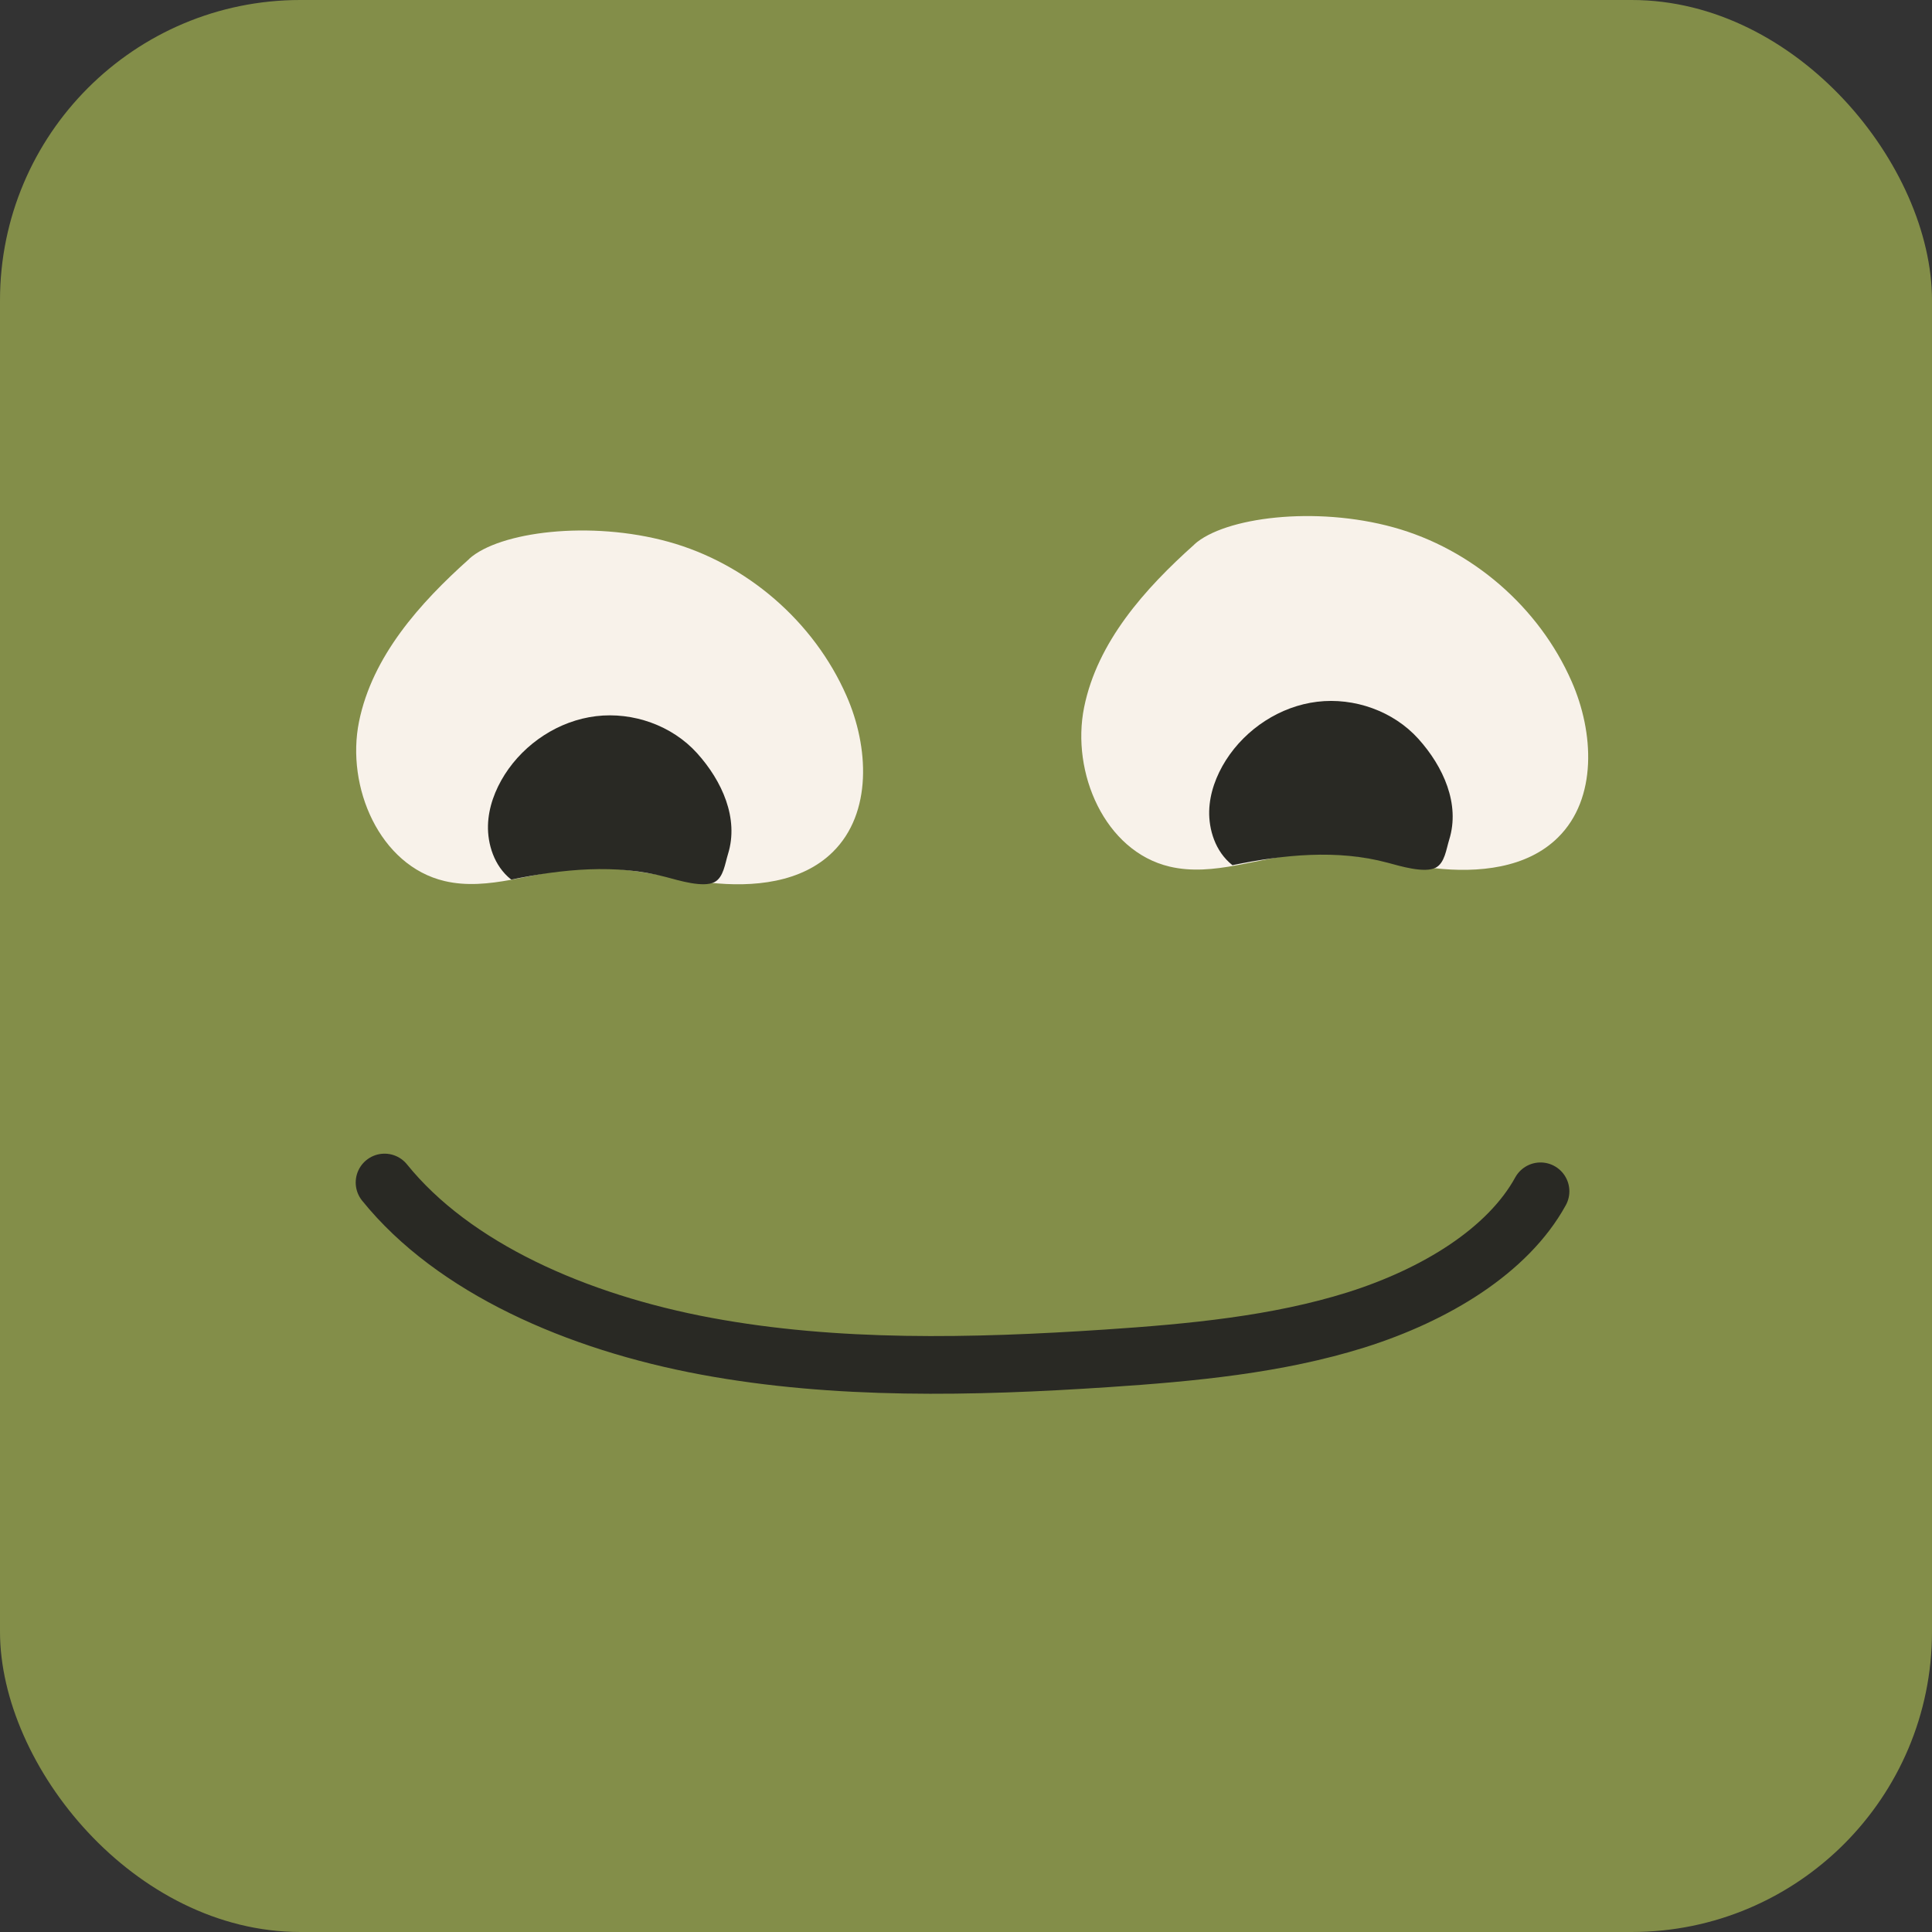<?xml version="1.0" encoding="UTF-8"?>
<svg id="Layer_2" data-name="Layer 2" xmlns="http://www.w3.org/2000/svg" viewBox="0 0 133.94 133.94">
  <rect x="0" y="0" width="133.94" height="133.94" fill="#333333" stroke="none"/>
  <defs>
    <style>
      .cls-1 {
        fill: #292924;
      }

      .cls-2 {
        fill: none;
        stroke: #292924;
        stroke-linecap: round;
        stroke-miterlimit: 10;
        stroke-width: 4px;
      }

      .cls-3 {
        fill: #838e49;
      }

      .cls-4 {
        fill: #f8f2ea;
      }
    </style>
  </defs>
  <g id="Layer_1-2" data-name="Layer 1">
    <rect class="cls-3" width="133.94" height="133.94" rx="20.82" ry="20.82"/>
    <path class="cls-2" d="M26.66,81.98c4.78,5.92,13.31,9.68,22.3,11.35,8.99,1.67,18.46,1.46,27.77.84,5.87-.39,11.82-.95,17.3-2.67,5.48-1.73,10.5-4.78,12.77-8.91"/>
    <path class="cls-4" d="M32.54,38.74c-3.45,3.08-6.73,6.76-7.65,11.29s1.43,9.99,5.93,11.05c3.05.72,6.17-.66,9.3-.88,3.04-.22,6.03.65,9.06.99s6.4.01,8.56-2.13c2.74-2.7,2.5-7.29.95-10.81-2.26-5.16-6.92-9.19-12.35-10.69s-11.72-.7-13.81,1.18Z"/>
    <path class="cls-4" d="M82.81,37.74c-3.45,3.08-6.73,6.76-7.65,11.29s1.43,9.99,5.93,11.05c3.05.72,6.17-.66,9.3-.88,3.04-.22,6.03.65,9.06.99s6.4.01,8.56-2.13c2.74-2.7,2.5-7.29.95-10.81-2.26-5.16-6.92-9.19-12.35-10.69s-11.72-.7-13.81,1.18Z"/>
    <path class="cls-1" d="M85.44,59.98c3.55-.73,7.27-1.11,10.76-.17.86.23,2.56.75,3.34.34.62-.33.72-1.26.93-1.94.77-2.47-.41-5.07-2.14-6.99s-4.44-2.88-7.01-2.57-4.94,1.87-6.33,4.05c-.67,1.06-1.13,2.28-1.16,3.53s.4,2.79,1.6,3.74Z"/>
    <path class="cls-1" d="M35.44,60.98c3.55-.73,7.27-1.11,10.76-.17.86.23,2.56.75,3.34.34.62-.33.72-1.26.93-1.94.77-2.47-.41-5.07-2.14-6.99s-4.44-2.88-7.01-2.57-4.94,1.87-6.33,4.05c-.67,1.06-1.13,2.28-1.16,3.53s.4,2.79,1.6,3.74Z"/>
  </g>
</svg>